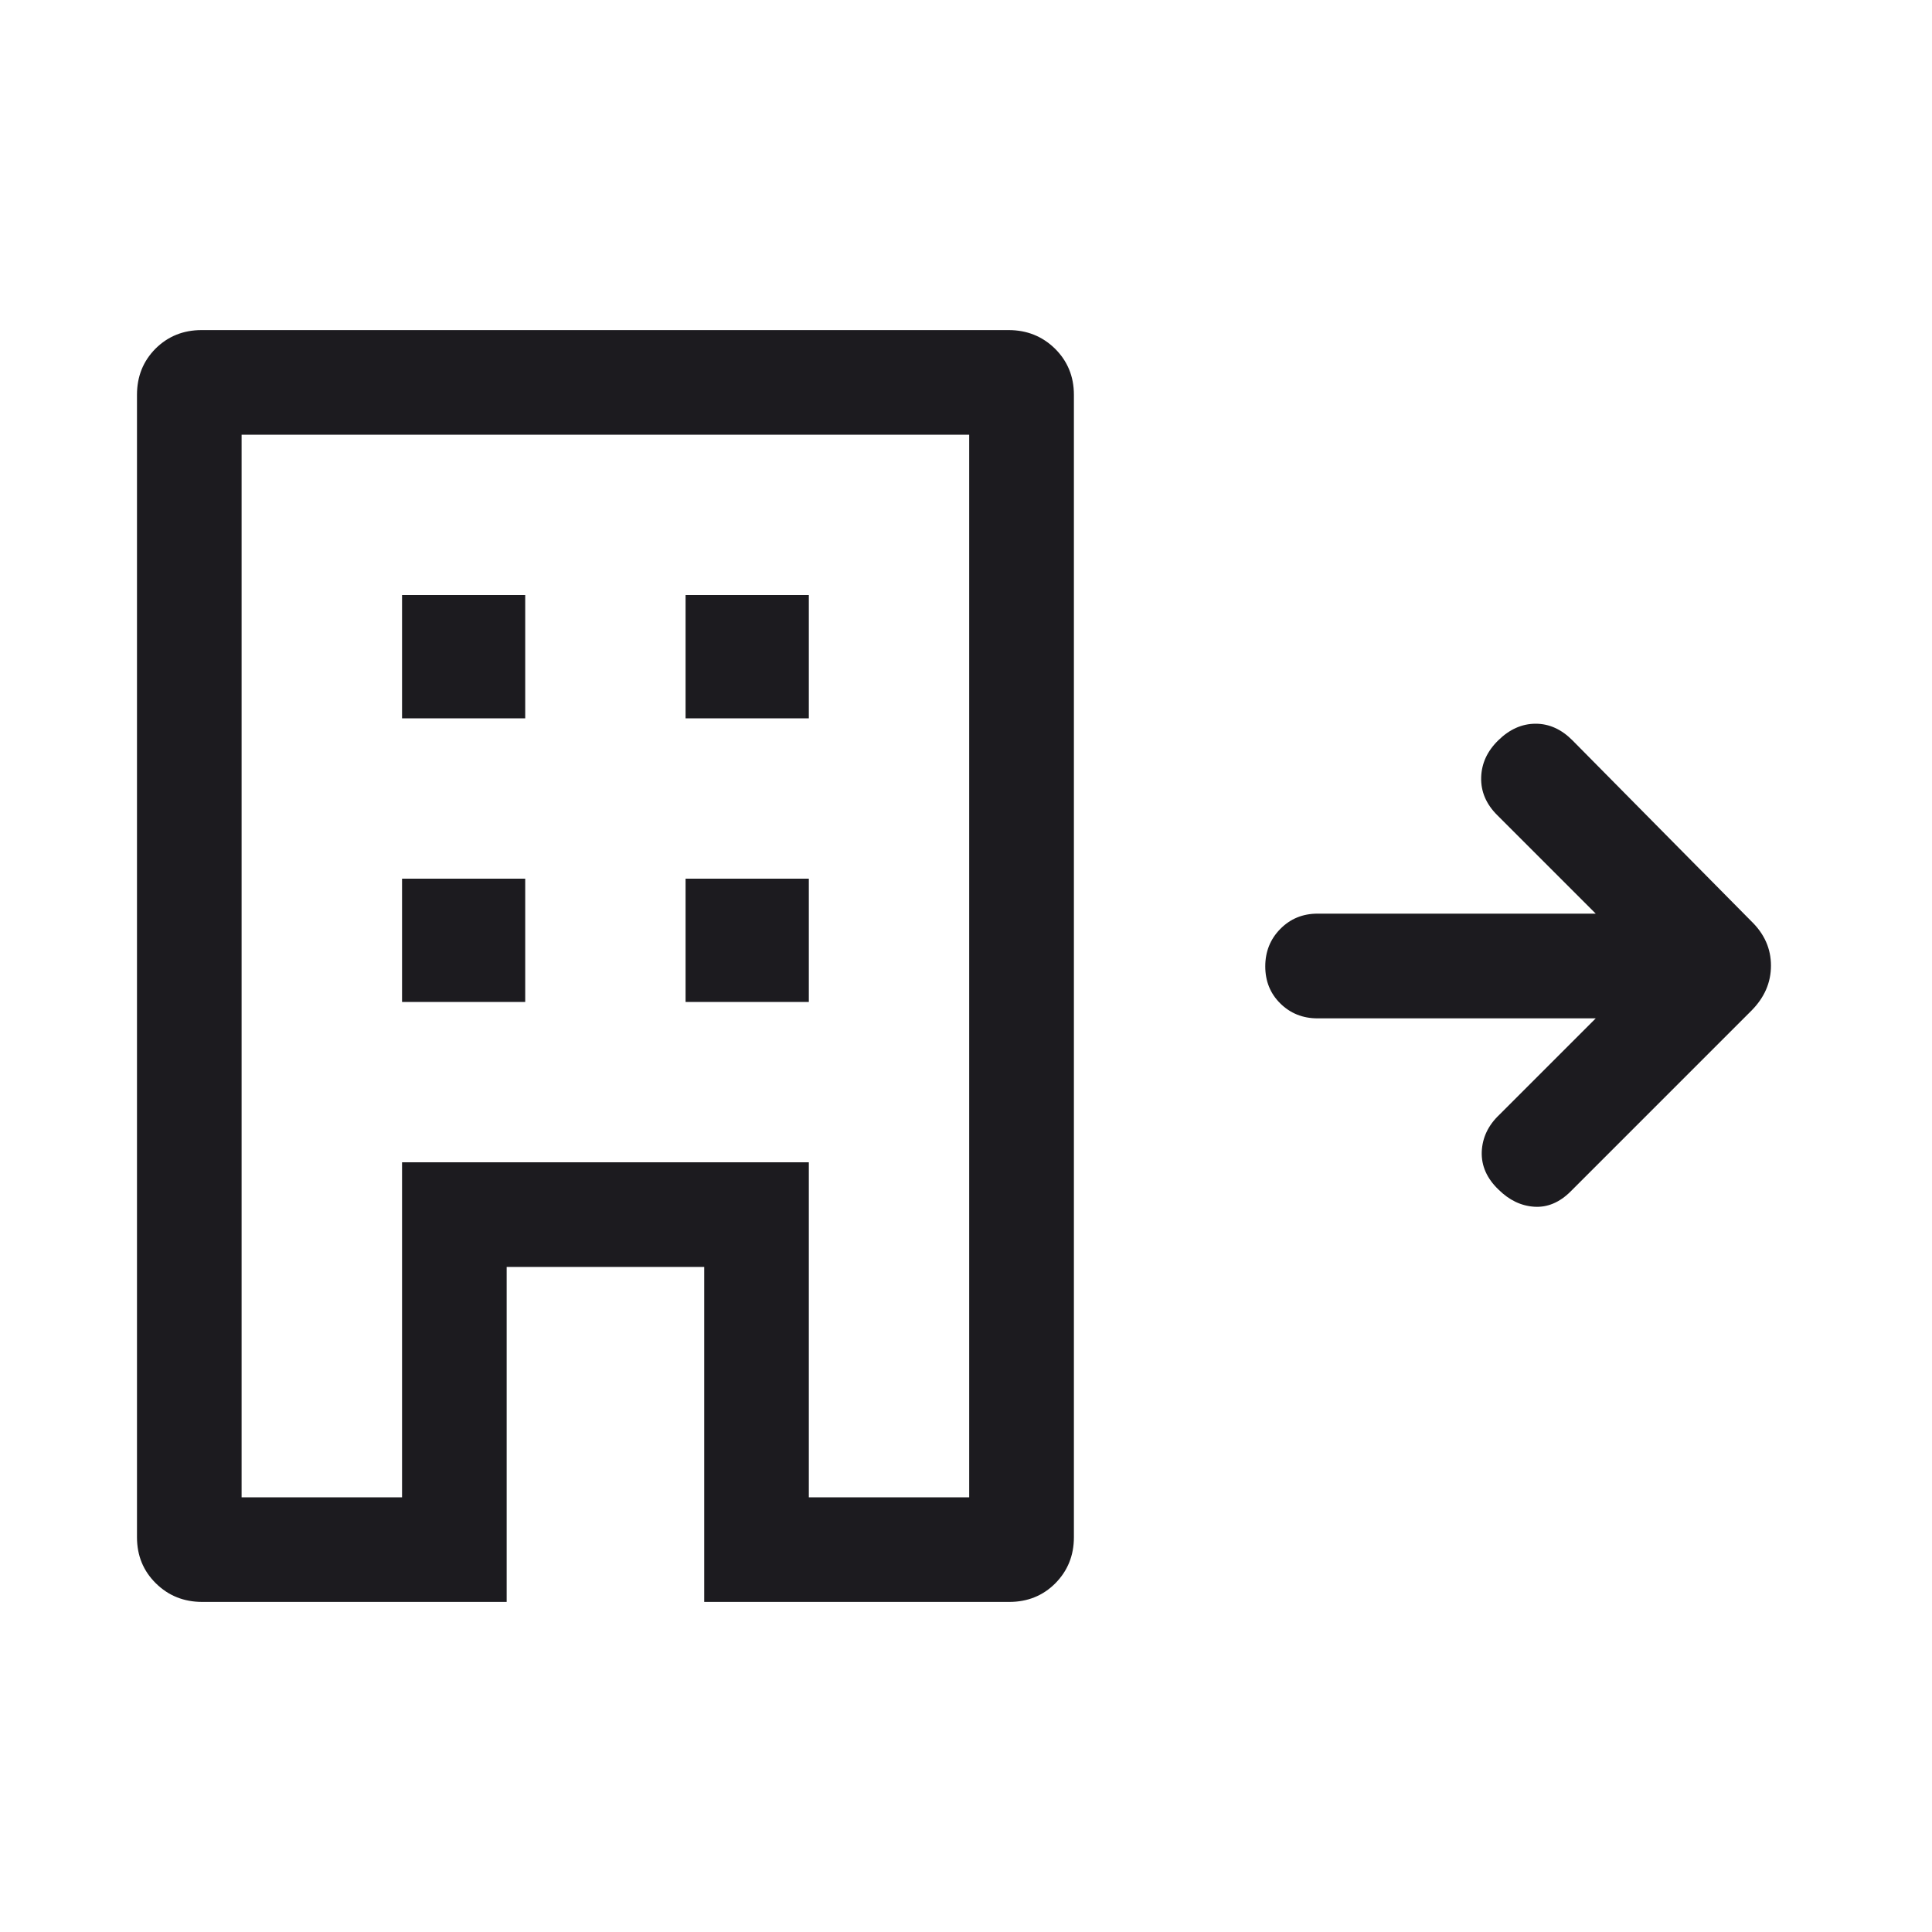 <svg width="20" height="20" viewBox="0 0 20 20" fill="none" xmlns="http://www.w3.org/2000/svg">
<g id="moving_ministry">
<mask id="mask0_184_99210" style="mask-type:alpha" maskUnits="userSpaceOnUse" x="0" y="0" width="20" height="20">
<rect id="Bounding box" width="20" height="20" fill="#D9D9D9"/>
</mask>
<g mask="url(#mask0_184_99210)">
<path id="moving_ministry_2" d="M2.094 16.583C1.904 16.583 1.744 16.519 1.614 16.391C1.483 16.262 1.418 16.103 1.418 15.913V4.087C1.418 3.897 1.482 3.738 1.61 3.609C1.739 3.481 1.898 3.417 2.087 3.417H10.441C10.63 3.417 10.79 3.481 10.921 3.609C11.051 3.738 11.117 3.897 11.117 4.087V15.913C11.117 16.103 11.052 16.262 10.924 16.391C10.796 16.519 10.637 16.583 10.447 16.583H7.29V13.115H5.245V16.583H2.094ZM2.501 15.5H4.162V12.032H8.373V15.5H10.033V4.5H2.501V15.5ZM4.162 10.372H5.437V9.096H4.162V10.372ZM4.162 7.436H5.437V6.16H4.162V7.436ZM7.097 10.372H8.373V9.096H7.097V10.372ZM7.097 7.436H8.373V6.16H7.097V7.436ZM13.098 10.004C13.098 9.852 13.149 9.723 13.253 9.617C13.357 9.511 13.486 9.458 13.639 9.458H16.519L15.5 8.439C15.384 8.324 15.329 8.193 15.333 8.048C15.337 7.903 15.396 7.775 15.51 7.664C15.627 7.549 15.756 7.492 15.897 7.492C16.038 7.492 16.165 7.55 16.279 7.665L18.128 9.535C18.265 9.667 18.333 9.821 18.333 9.996C18.333 10.172 18.265 10.328 18.128 10.465L16.258 12.335C16.144 12.448 16.018 12.501 15.882 12.492C15.746 12.483 15.623 12.424 15.512 12.314C15.392 12.199 15.334 12.068 15.339 11.923C15.345 11.778 15.405 11.65 15.521 11.54L16.519 10.542H13.639C13.486 10.542 13.357 10.49 13.253 10.387C13.149 10.284 13.098 10.156 13.098 10.004Z" fill="#1C1B1F"/>
</g>
</g>
</svg>
